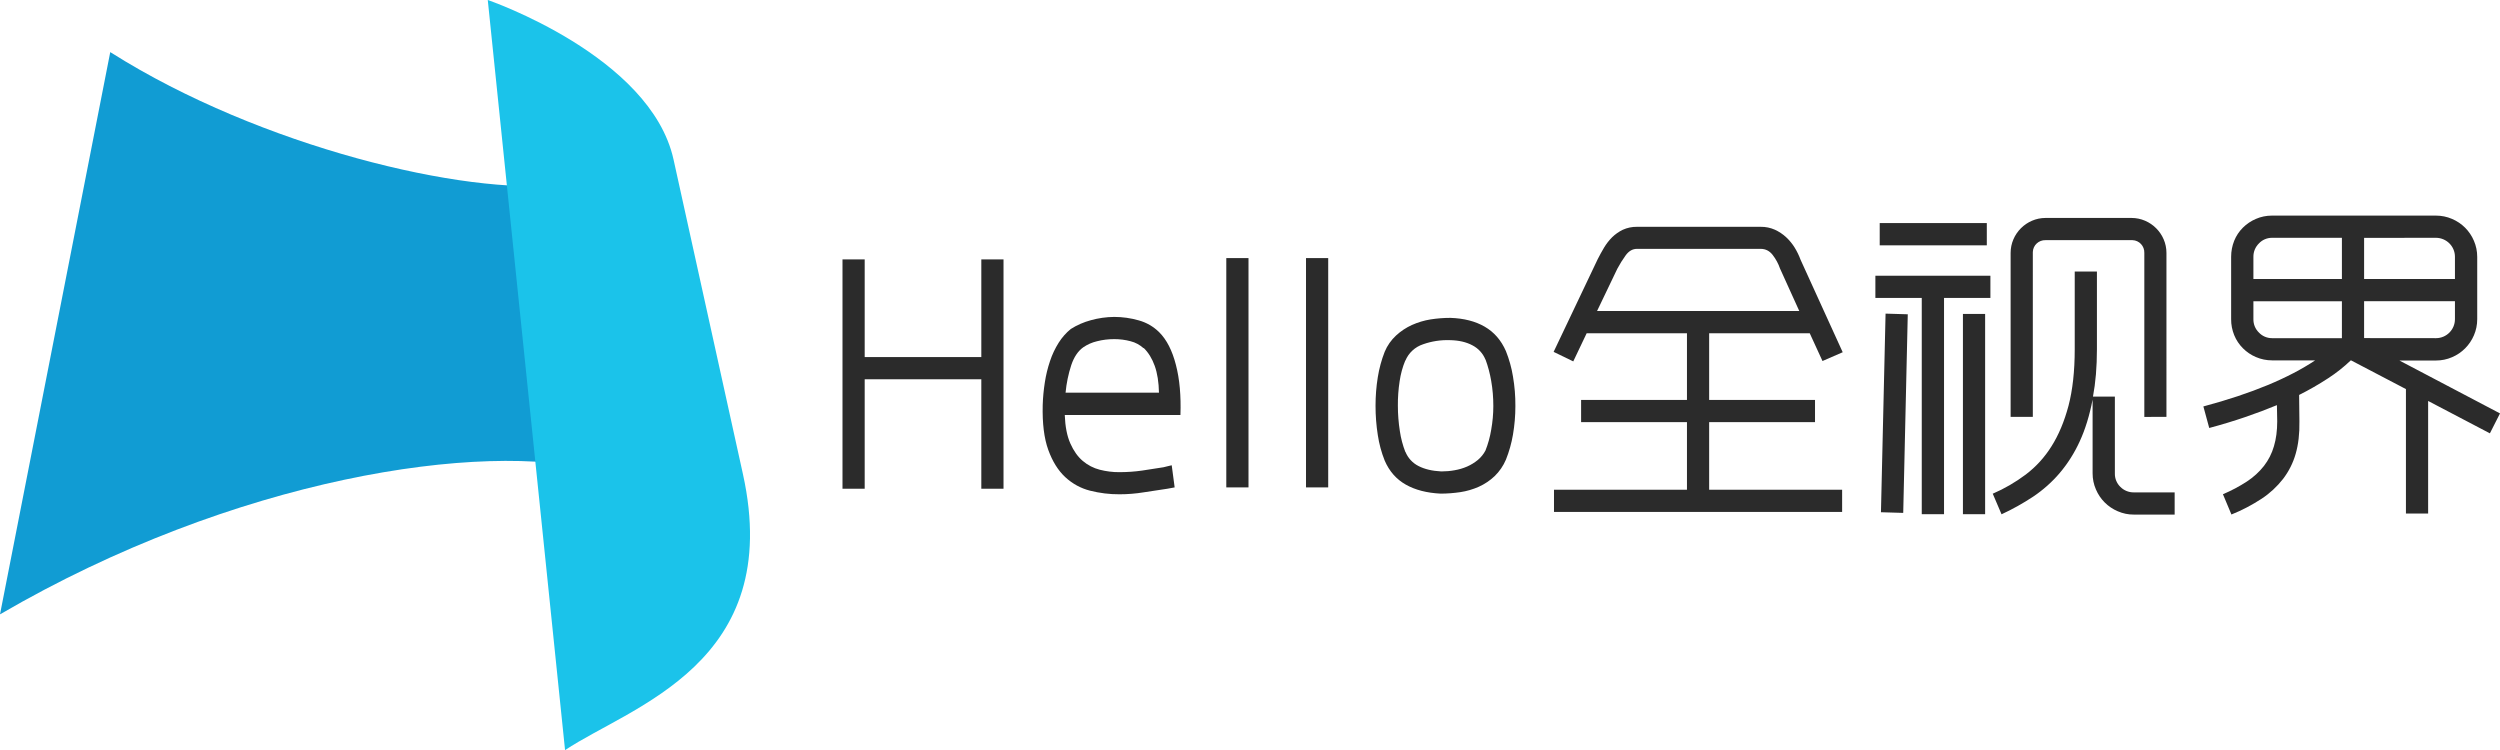 <?xml version="1.0" encoding="utf-8"?>
<!-- Generator: Adobe Illustrator 22.0.1, SVG Export Plug-In . SVG Version: 6.00 Build 0)  -->
<svg version="1.1" id="图层_1" xmlns="http://www.w3.org/2000/svg" xmlns:xlink="http://www.w3.org/1999/xlink" x="0px" y="0px"
	 viewBox="0 0 3412.5 1023.9" style="enable-background:new 0 0 3412.5 1023.9;" xml:space="preserve">
<style type="text/css">
	.st0{fill:#119CD3;}
	.st1{fill:#1BC3EA;}
	.st2{fill:#2B2B2B;}
</style>
<title>logo</title>
<path class="st0" d="M1020.5,696.4l-99.1-462.8L764.8,252c-127.6,15-408.5-51-612.9-180l-1.4-0.9L0,838.6l0,0
	c320.9-187.1,659.5-237.4,816.8-195.9L1020.5,696.4z"/>
<path class="st1" d="M771.3,1023.9c90.3-60.1,299.8-118.3,242.8-376.8l-94.7-429.3C888.2,76.2,665.8,0,665.8,0L771.3,1023.9z"/>
<path class="st2" d="M1369.8,354.1v313h-30.3V517.7h-159.2v149.4h-30.3v-313h30.3v133.3h159.2V354.1H1369.8z"/>
<path class="st2" d="M1603.4,665.3l-9.8,1.8c-10.4,1.5-21.2,3.1-32.3,4.9c-11,1.8-22.1,2.7-33.2,2.7c-13.5,0.1-27-1.6-40.1-4.9
	c-12.7-3.2-24.3-9.6-33.9-18.5c-9.8-9.1-17.5-21.5-23.2-37.2c-5.7-15.8-8.2-36.1-7.6-61.1c0.3-10.4,1.3-20.7,2.9-31
	c1.5-9.9,3.9-19.7,7.1-29.2c2.9-8.8,6.9-17.2,11.8-25c4.5-7.1,10-13.4,16.5-18.7c8.5-5.4,17.7-9.4,27.4-12
	c10.4-2.9,21.1-4.4,31.9-4.5c11.3,0,22.6,1.6,33.4,4.7c10.6,2.9,20.3,8.5,28.1,16.3c10.1,10.1,17.7,24.9,22.7,44.4
	c5.1,19.5,7.1,42.3,6.2,68.5h-157.9c0.6,15.8,3.1,28.7,7.6,38.8c4.5,10.1,10.1,18.1,17,23.9c6.7,5.7,14.6,9.8,23.2,12
	c8.7,2.2,17.7,3.4,26.8,3.3c10.4,0,20.9-0.7,31.2-2.2c10.4-1.5,20.1-3,29-4.5c2.4-0.6,4.5-1.1,6.5-1.6c1.9-0.4,3.5-0.8,4.7-1.1
	L1603.4,665.3z M1478.6,474.1c-7.1,5.1-12.6,13.2-16.3,24.2c-4,12.2-6.6,24.9-7.8,37.7H1582c-0.3-14.4-2.2-26.5-5.8-36.6
	c-3.6-10-8.6-18.2-15.1-24.5v0.5c-5.1-4.6-11.2-8-17.8-9.6c-7.3-2-14.8-2.9-22.3-2.9c-8,0-15.9,0.9-23.6,2.9
	C1490.6,467.4,1484.3,470.2,1478.6,474.1z"/>
<path class="st2" d="M1704.2,352.3v313h-30.3v-313H1704.2z"/>
<path class="st2" d="M1813,352.3v313h-30.3v-313H1813z"/>
<path class="st2" d="M1979.8,433.9c18.4,0.6,34,4.6,46.8,12s22.5,18.5,29,33.4c4.4,11.1,7.7,22.7,9.6,34.6
	c2.3,13.3,3.4,26.8,3.3,40.4c0,13.1-1.1,26.1-3.3,39c-2,11.7-5.2,23.1-9.6,34.1c-3.6,8.5-8.8,16.1-15.4,22.5
	c-6.3,6-13.6,10.9-21.6,14.5c-8.1,3.6-16.7,6.1-25.4,7.4c-8.9,1.3-17.8,2-26.8,2c-18.7-0.9-34.6-5-47.5-12.3
	c-12.9-7.3-22.5-18.2-28.8-32.8c-4.5-11.2-7.6-22.9-9.4-34.8c-2.1-13.3-3.1-26.7-3.1-40.1c0-13.1,1-26.1,3.1-39
	c1.9-11.8,5-23.4,9.4-34.6c3.5-8.5,8.9-16.1,15.6-22.3c6.4-5.9,13.7-10.7,21.6-14.3c8.1-3.6,16.7-6.2,25.4-7.6
	C1961.7,434.6,1970.7,433.9,1979.8,433.9z M1978.9,464.3c-12.4-0.4-24.7,1.5-36.3,5.6c-11,3.6-19.9,11.8-24.3,22.5v-0.5
	c-3.8,9.1-6.4,18.7-7.8,28.5c-1.7,11.1-2.5,22.2-2.4,33.4c0,11.6,0.9,23.1,2.7,34.6c1.4,9.8,4,19.5,7.6,28.8v-0.5
	c3.4,8.4,9.7,15.3,17.8,19.4c8.3,4.3,18.7,6.8,31.2,7.4c6.1,0,12.1-0.5,18.1-1.6c5.9-1,11.7-2.7,17.2-5.1c5.2-2.3,10.1-5.3,14.5-8.9
	c4.3-3.6,7.9-8,10.5-13c3.6-9.1,6.2-18.6,7.8-28.3c1.9-10.7,2.9-21.5,2.9-32.3c0-11.5-0.9-23-2.9-34.3c-1.7-10-4.3-19.9-7.8-29.4
	v0.4c-3.4-8.5-9.7-15.4-17.8-19.6C2001.3,466.8,1991.1,464.5,1978.9,464.3L1978.9,464.3z"/>
<path class="st2" d="M2120.7,480.3l60.2-126.6c2.7-5.3,5.6-10.6,8.7-15.8c3.1-5.1,6.7-9.8,10.9-14c4.3-4.2,9.3-7.7,14.7-10.3
	c6-2.7,12.6-4.1,19.2-4h169c6.7-0.1,13.3,1.3,19.4,4c5.6,2.6,10.8,6,15.4,10.3c4.5,4.2,8.4,9,11.6,14.2c3.2,5.2,5.9,10.8,8,16.5
	l57.5,126.2l-27.6,12l-17.4-37.9h-137.3v91h144.5v30.3h-144.5v92.3h181.5v30.3h-393.3v-30.3h181.5v-92.3h-144.5v-30.3h144.5v-91
	h-136.9l-18.3,38.4L2120.7,480.3z M2180,424.5h276l-26.3-58c-2.3-6.7-5.7-12.9-10-18.5c-4.3-5.5-9.7-8.3-16.3-8.3h-169
	c-6,0-11.1,3-15.4,8.9c-4.2,5.8-8,11.9-11.4,18.3L2180,424.5z"/>
<path class="st2" d="M2623.2,701.9V406.7h-63.3v-30.3h157v30.3h-63.3v295.2H2623.2z M2712,334.9h-146.2v-30.4H2712L2712,334.9z
	 M2567.5,699.2l6.3-271.1l30.3,0.9l-6.2,271.1L2567.5,699.2z M2679.4,701.9V428.5h30.3v273.4H2679.4z M2968.4,702.4h-55.7
	c-7.5,0.1-15-1.5-21.9-4.5c-13.5-5.7-24.2-16.4-29.9-29.9c-3-6.9-4.5-14.3-4.5-21.8V545.4c-4.2,21.7-10,40.7-17.6,57.1
	c-7.1,15.6-16.3,30.2-27.4,43.3c-10.5,12.3-22.7,23.1-36.1,32.1c-13.8,9.1-28.2,17.2-43.2,24.1l-12-28.1c16-6.9,31.1-15.7,45-26.1
	c14-10.6,25.9-23.7,35.2-38.6c9.8-15.5,17.5-33.9,23.2-55.3c5.6-21.4,8.5-47.1,8.5-77.1V370.6h30.3v106.1c0,24.1-1.8,45.6-5.4,64.7
	h29.9v104.8c-0.2,7,2.6,13.7,7.6,18.5c4.8,4.8,11.4,7.5,18.3,7.4h55.7L2968.4,702.4z M2927,569.1V345.2c0.3-9.3-6.9-17.1-16.2-17.4
	c0,0,0,0,0,0c-0.4,0-0.8,0-1.2,0h-117.4c-9.3-0.3-17.1,6.9-17.4,16.2c0,0,0,0,0,0c0,0.4,0,0.8,0,1.2V569h-30.3V345.2
	c0-6.4,1.3-12.7,3.8-18.5c4.9-11.4,14-20.5,25.4-25.4c5.8-2.5,12.1-3.8,18.5-3.8h117.3c6.4,0,12.7,1.3,18.5,3.8
	c11.4,4.9,20.5,14,25.4,25.4c2.5,5.8,3.8,12.1,3.8,18.5V569L2927,569.1z"/>
<path class="st2" d="M3045.5,350.5c0-7.5,1.4-14.9,4.2-21.9c2.7-6.7,6.7-12.7,11.8-17.8c5.1-5.1,11.2-9.2,17.8-12
	c6.9-3,14.3-4.5,21.9-4.5h223.9c7.5,0,15,1.5,21.9,4.5c13.5,5.7,24.2,16.4,29.9,29.9c3,6.9,4.5,14.3,4.5,21.9v85.2
	c0,7.5-1.5,15-4.5,21.9c-5.7,13.4-16.4,24.2-29.9,29.9c-6.9,3-14.3,4.5-21.9,4.5h-49.9l137.3,72.2l-13.8,27.2l-84.3-44.2V701h-30.3
	V531.1l-74.9-39.2h-0.4c-9.5,9.1-19.9,17.3-31,24.5c-12.7,8.3-25.9,15.9-39.5,22.7l0.4,36.1c0.3,16.7-1.4,31.4-5.1,44.2
	c-3.5,12.4-9.4,24.1-17.2,34.3c-8.2,10.5-18.1,19.7-29.2,27c-13,8.5-26.8,15.8-41.3,21.6l-11.6-27.7c11.4-4.8,22.4-10.6,32.8-17.4
	c8.8-5.8,16.7-12.9,23.2-21.2c6.2-8,10.8-17.1,13.6-26.8c3-10,4.5-21.3,4.5-34.1L3108,553c-13.7,5.7-28.1,11.1-43.3,16.3
	s-31.5,10.2-49.1,14.9l-8-29.4c33.3-8.9,62.6-18.7,87.9-29.2s46.8-21.8,64.7-33.7h-58.9c-7.5,0-15-1.5-21.9-4.5
	c-6.7-2.8-12.7-6.9-17.8-12c-5.1-5.1-9.2-11.2-11.9-17.9c-2.8-6.9-4.3-14.4-4.2-21.9L3045.5,350.5z M3075.9,380.8h120.8v-56.2h-95.4
	c-6.7,0-13.2,2.7-17.8,7.6c-4.9,4.8-7.7,11.4-7.6,18.3L3075.9,380.8z M3075.9,435.7c-0.1,6.9,2.6,13.5,7.6,18.3
	c4.6,4.9,11.1,7.6,17.8,7.6h95.4v-50.4h-120.8L3075.9,435.7z M3227,324.7v56.1h124v-30.3c0-14.3-11.6-25.8-25.9-25.9L3227,324.7z
	 M3325.1,461.6c14.3,0,25.9-11.6,25.9-25.9v-24.6h-124v50.4L3325.1,461.6z"/>
</svg>
